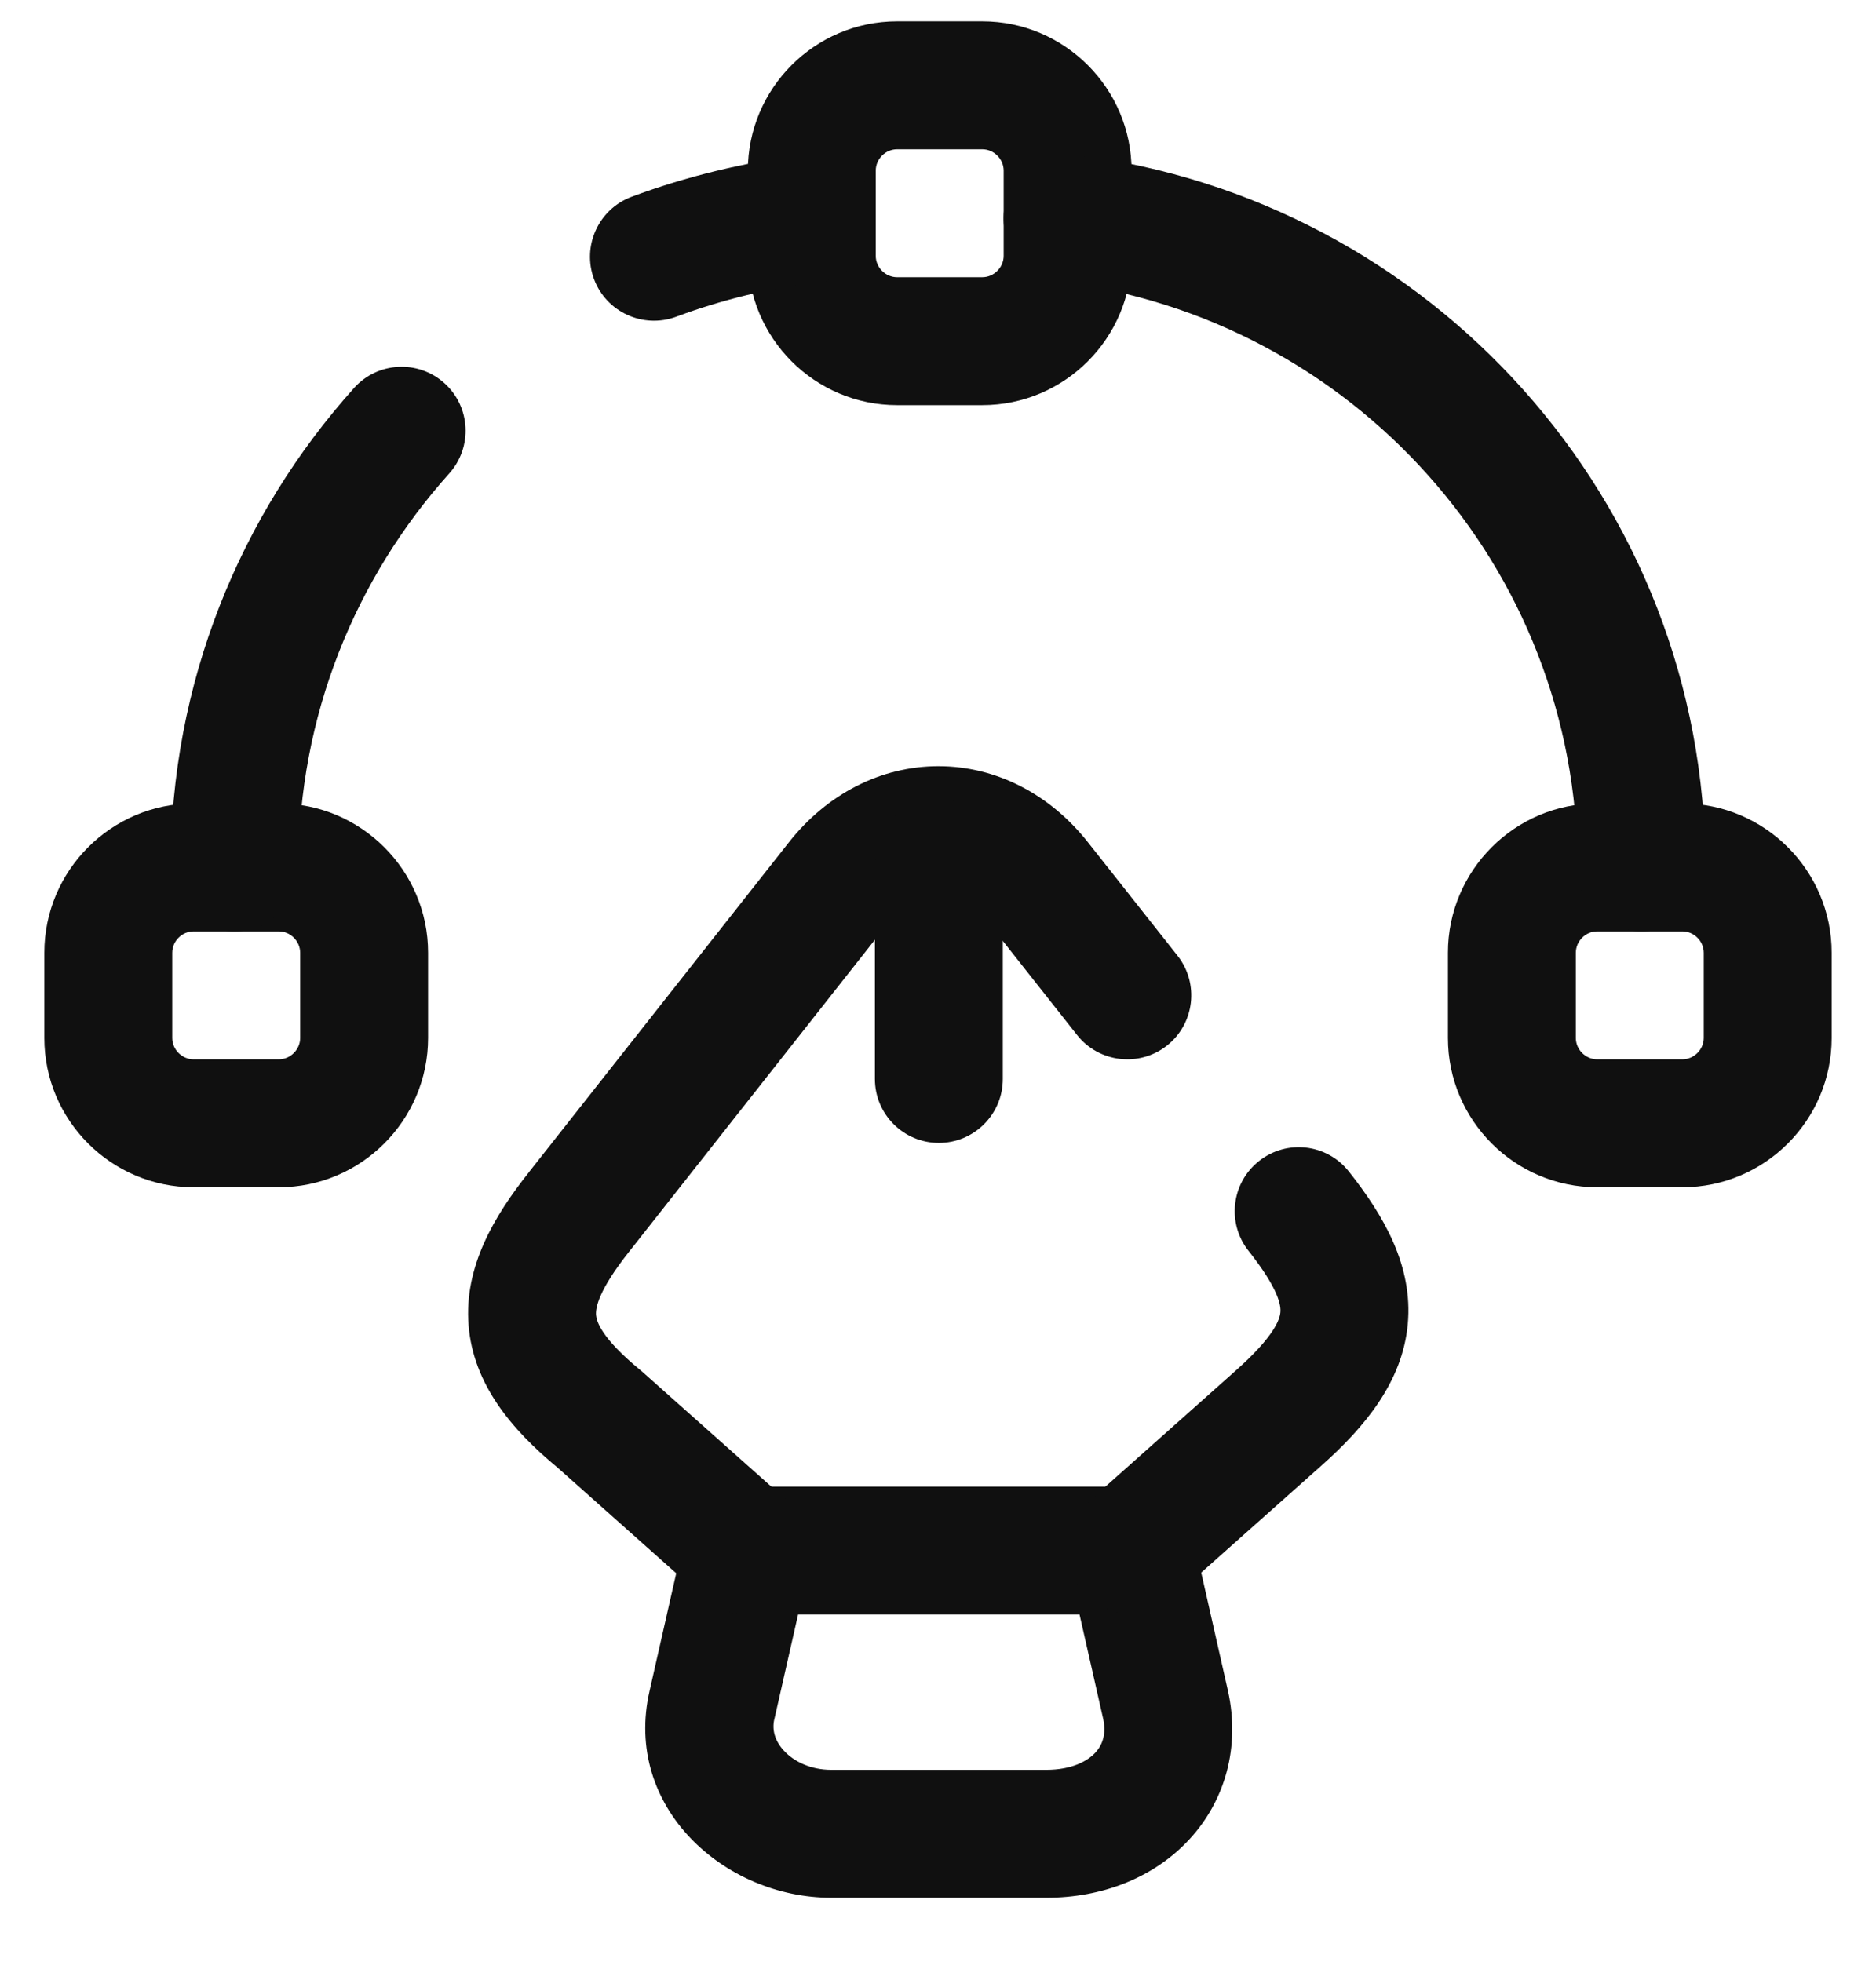 <svg width="22" height="23" viewBox="0 0 22 23" fill="none" xmlns="http://www.w3.org/2000/svg">
<path fill-rule="evenodd" clip-rule="evenodd" d="M8.028 18.014C8.105 17.673 8.409 17.43 8.759 17.43H13.259C13.61 17.43 13.914 17.673 13.991 18.014L14.402 19.831C14.543 20.477 14.372 21.106 13.948 21.565C13.533 22.015 12.925 22.25 12.27 22.25H9.749C8.494 22.25 7.304 21.188 7.618 19.823L8.028 18.014ZM9.359 18.93L9.081 20.156L9.08 20.159C9.053 20.279 9.083 20.407 9.194 20.527C9.308 20.65 9.502 20.75 9.749 20.75H12.27C12.573 20.75 12.756 20.645 12.846 20.548C12.927 20.46 12.976 20.334 12.937 20.152L12.66 18.93H9.359Z" fill="#101010"/>
<path fill-rule="evenodd" clip-rule="evenodd" d="M11.005 8.983C11.679 8.983 12.311 9.309 12.758 9.875L13.809 11.205C14.065 11.53 14.01 12.002 13.685 12.259C13.36 12.515 12.888 12.46 12.631 12.135L11.581 10.805C11.581 10.805 11.581 10.805 11.581 10.805C11.389 10.562 11.175 10.482 11.005 10.482C10.834 10.482 10.621 10.562 10.428 10.805C10.428 10.805 10.429 10.805 10.428 10.805L7.377 14.676C7.017 15.13 6.983 15.335 6.99 15.419C6.996 15.489 7.047 15.683 7.506 16.061C7.514 16.067 7.521 16.073 7.529 16.08L9.259 17.62C9.568 17.895 9.595 18.369 9.32 18.679C9.045 18.988 8.571 19.016 8.261 18.74L6.542 17.21C5.996 16.759 5.549 16.226 5.495 15.536C5.441 14.855 5.792 14.26 6.202 13.745C6.202 13.744 6.202 13.744 6.202 13.744L9.251 9.876C9.698 9.309 10.33 8.983 11.005 8.983Z" fill="#101010"/>
<path fill-rule="evenodd" clip-rule="evenodd" d="M14.764 13.613C15.088 13.355 15.56 13.409 15.817 13.734C16.23 14.254 16.572 14.845 16.509 15.525C16.447 16.201 16.006 16.732 15.488 17.191C15.488 17.191 15.488 17.191 15.488 17.191L13.758 18.73C13.449 19.006 12.975 18.978 12.7 18.669C12.424 18.359 12.452 17.885 12.761 17.61L14.492 16.069C14.944 15.668 15.008 15.468 15.015 15.387C15.023 15.31 14.999 15.116 14.642 14.666C14.385 14.342 14.439 13.87 14.764 13.613Z" fill="#101010"/>
<path fill-rule="evenodd" clip-rule="evenodd" d="M11.01 9.37C11.424 9.37 11.76 9.706 11.76 10.12V12.65C11.76 13.064 11.424 13.4 11.01 13.4C10.596 13.4 10.26 13.064 10.26 12.65V10.12C10.26 9.706 10.596 9.37 11.01 9.37Z" fill="#101010"/>
<path fill-rule="evenodd" clip-rule="evenodd" d="M10.52 1.75C10.384 1.75 10.27 1.864 10.27 2V3C10.27 3.136 10.384 3.25 10.52 3.25H11.52C11.655 3.25 11.77 3.136 11.77 3V2C11.77 1.864 11.655 1.75 11.52 1.75H10.52ZM8.77 2C8.77 1.036 9.555 0.25 10.52 0.25H11.52C12.484 0.25 13.27 1.036 13.27 2V3C13.27 3.964 12.484 4.75 11.52 4.75H10.52C9.555 4.75 8.77 3.964 8.77 3V2Z" fill="#101010"/>
<path fill-rule="evenodd" clip-rule="evenodd" d="M0.52 11.17C0.52 10.206 1.305 9.42 2.27 9.42H3.27C4.234 9.42 5.02 10.206 5.02 11.17V12.17C5.02 13.134 4.234 13.92 3.27 13.92H2.27C1.305 13.92 0.52 13.134 0.52 12.17V11.17ZM2.27 10.92C2.134 10.92 2.02 11.034 2.02 11.17V12.17C2.02 12.306 2.134 12.42 2.27 12.42H3.27C3.405 12.42 3.52 12.306 3.52 12.17V11.17C3.52 11.034 3.405 10.92 3.27 10.92H2.27Z" fill="#101010"/>
<path fill-rule="evenodd" clip-rule="evenodd" d="M18.73 10.92C18.594 10.92 18.48 11.034 18.48 11.17V12.17C18.48 12.306 18.594 12.42 18.73 12.42H19.73C19.865 12.42 19.98 12.306 19.98 12.17V11.17C19.98 11.034 19.865 10.92 19.73 10.92H18.73ZM16.98 11.17C16.98 10.206 17.765 9.42 18.73 9.42H19.73C20.694 9.42 21.48 10.206 21.48 11.17V12.17C21.48 13.134 20.694 13.92 19.73 13.92H18.73C17.765 13.92 16.98 13.134 16.98 12.17V11.17Z" fill="#101010"/>
<path fill-rule="evenodd" clip-rule="evenodd" d="M5.211 4.492C5.519 4.768 5.545 5.242 5.268 5.551C4.167 6.779 3.5 8.392 3.5 10.17C3.5 10.584 3.164 10.92 2.75 10.92C2.336 10.92 2 10.584 2 10.17C2 8.008 2.813 6.041 4.152 4.549C4.428 4.241 4.902 4.215 5.211 4.492Z" fill="#101010"/>
<path fill-rule="evenodd" clip-rule="evenodd" d="M10.263 2.467C10.315 2.878 10.023 3.253 9.612 3.304C9.028 3.377 8.464 3.514 7.931 3.713C7.543 3.857 7.111 3.66 6.966 3.272C6.822 2.884 7.019 2.452 7.407 2.307C8.054 2.066 8.731 1.903 9.426 1.816C9.837 1.764 10.212 2.056 10.263 2.467Z" fill="#101010"/>
<path fill-rule="evenodd" clip-rule="evenodd" d="M11.775 2.468C11.826 2.057 12.201 1.765 12.612 1.816C16.771 2.331 20 5.865 20 10.17C20 10.584 19.664 10.92 19.25 10.92C18.835 10.92 18.5 10.584 18.5 10.17C18.5 6.635 15.848 3.729 12.427 3.304C12.016 3.253 11.724 2.879 11.775 2.468Z" fill="#101010"/>
</svg>
